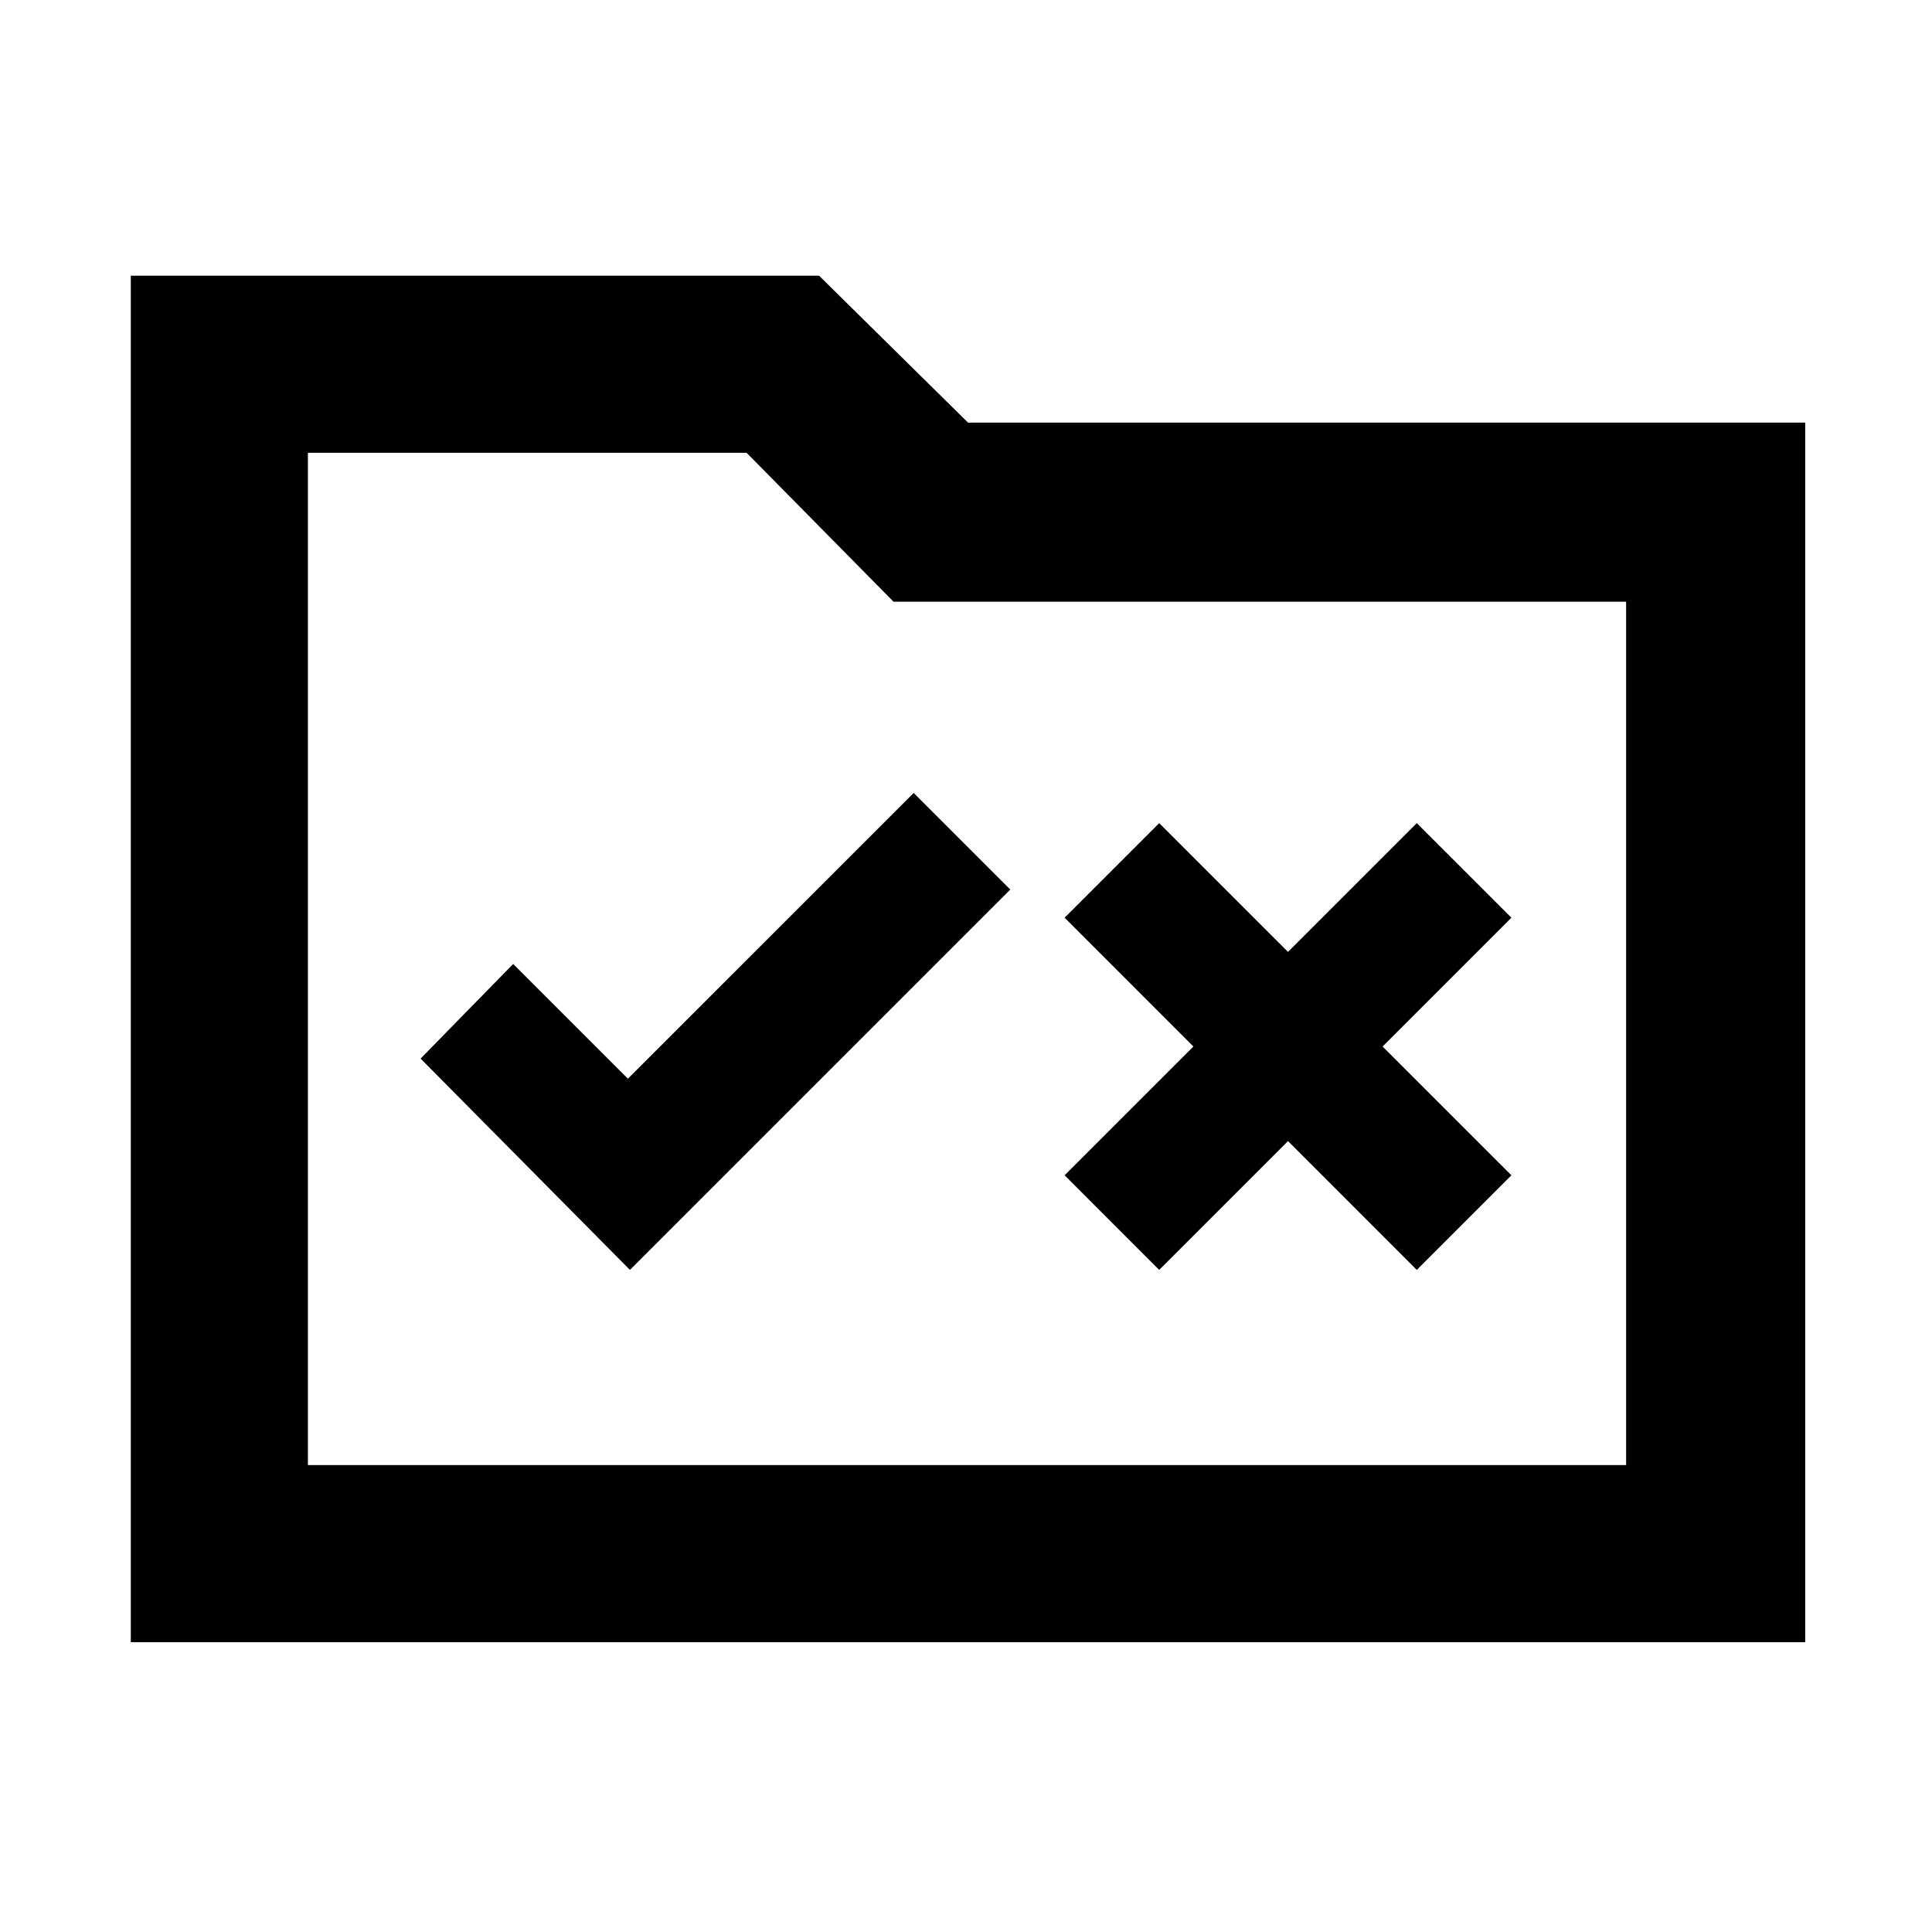 <svg xmlns="http://www.w3.org/2000/svg" height="40" width="40"><path d="m13.042 26.292 7.875-7.875-2-2L13 22.333l-2.375-2.375-1.917 1.959Zm10.958 0 2.667-2.667 2.666 2.667 1.959-1.959-2.667-2.666L31.292 19l-1.959-1.958-2.666 2.666L24 17.042 22.042 19l2.666 2.667-2.666 2.666ZM2.708 5.708h14.25l3.084 3.042h17.333V34H2.708Zm3.667 3.667v20.958h27.292V12.458H18.5l-3.042-3.083Zm0 20.958V9.375v20.958Z"/></svg>